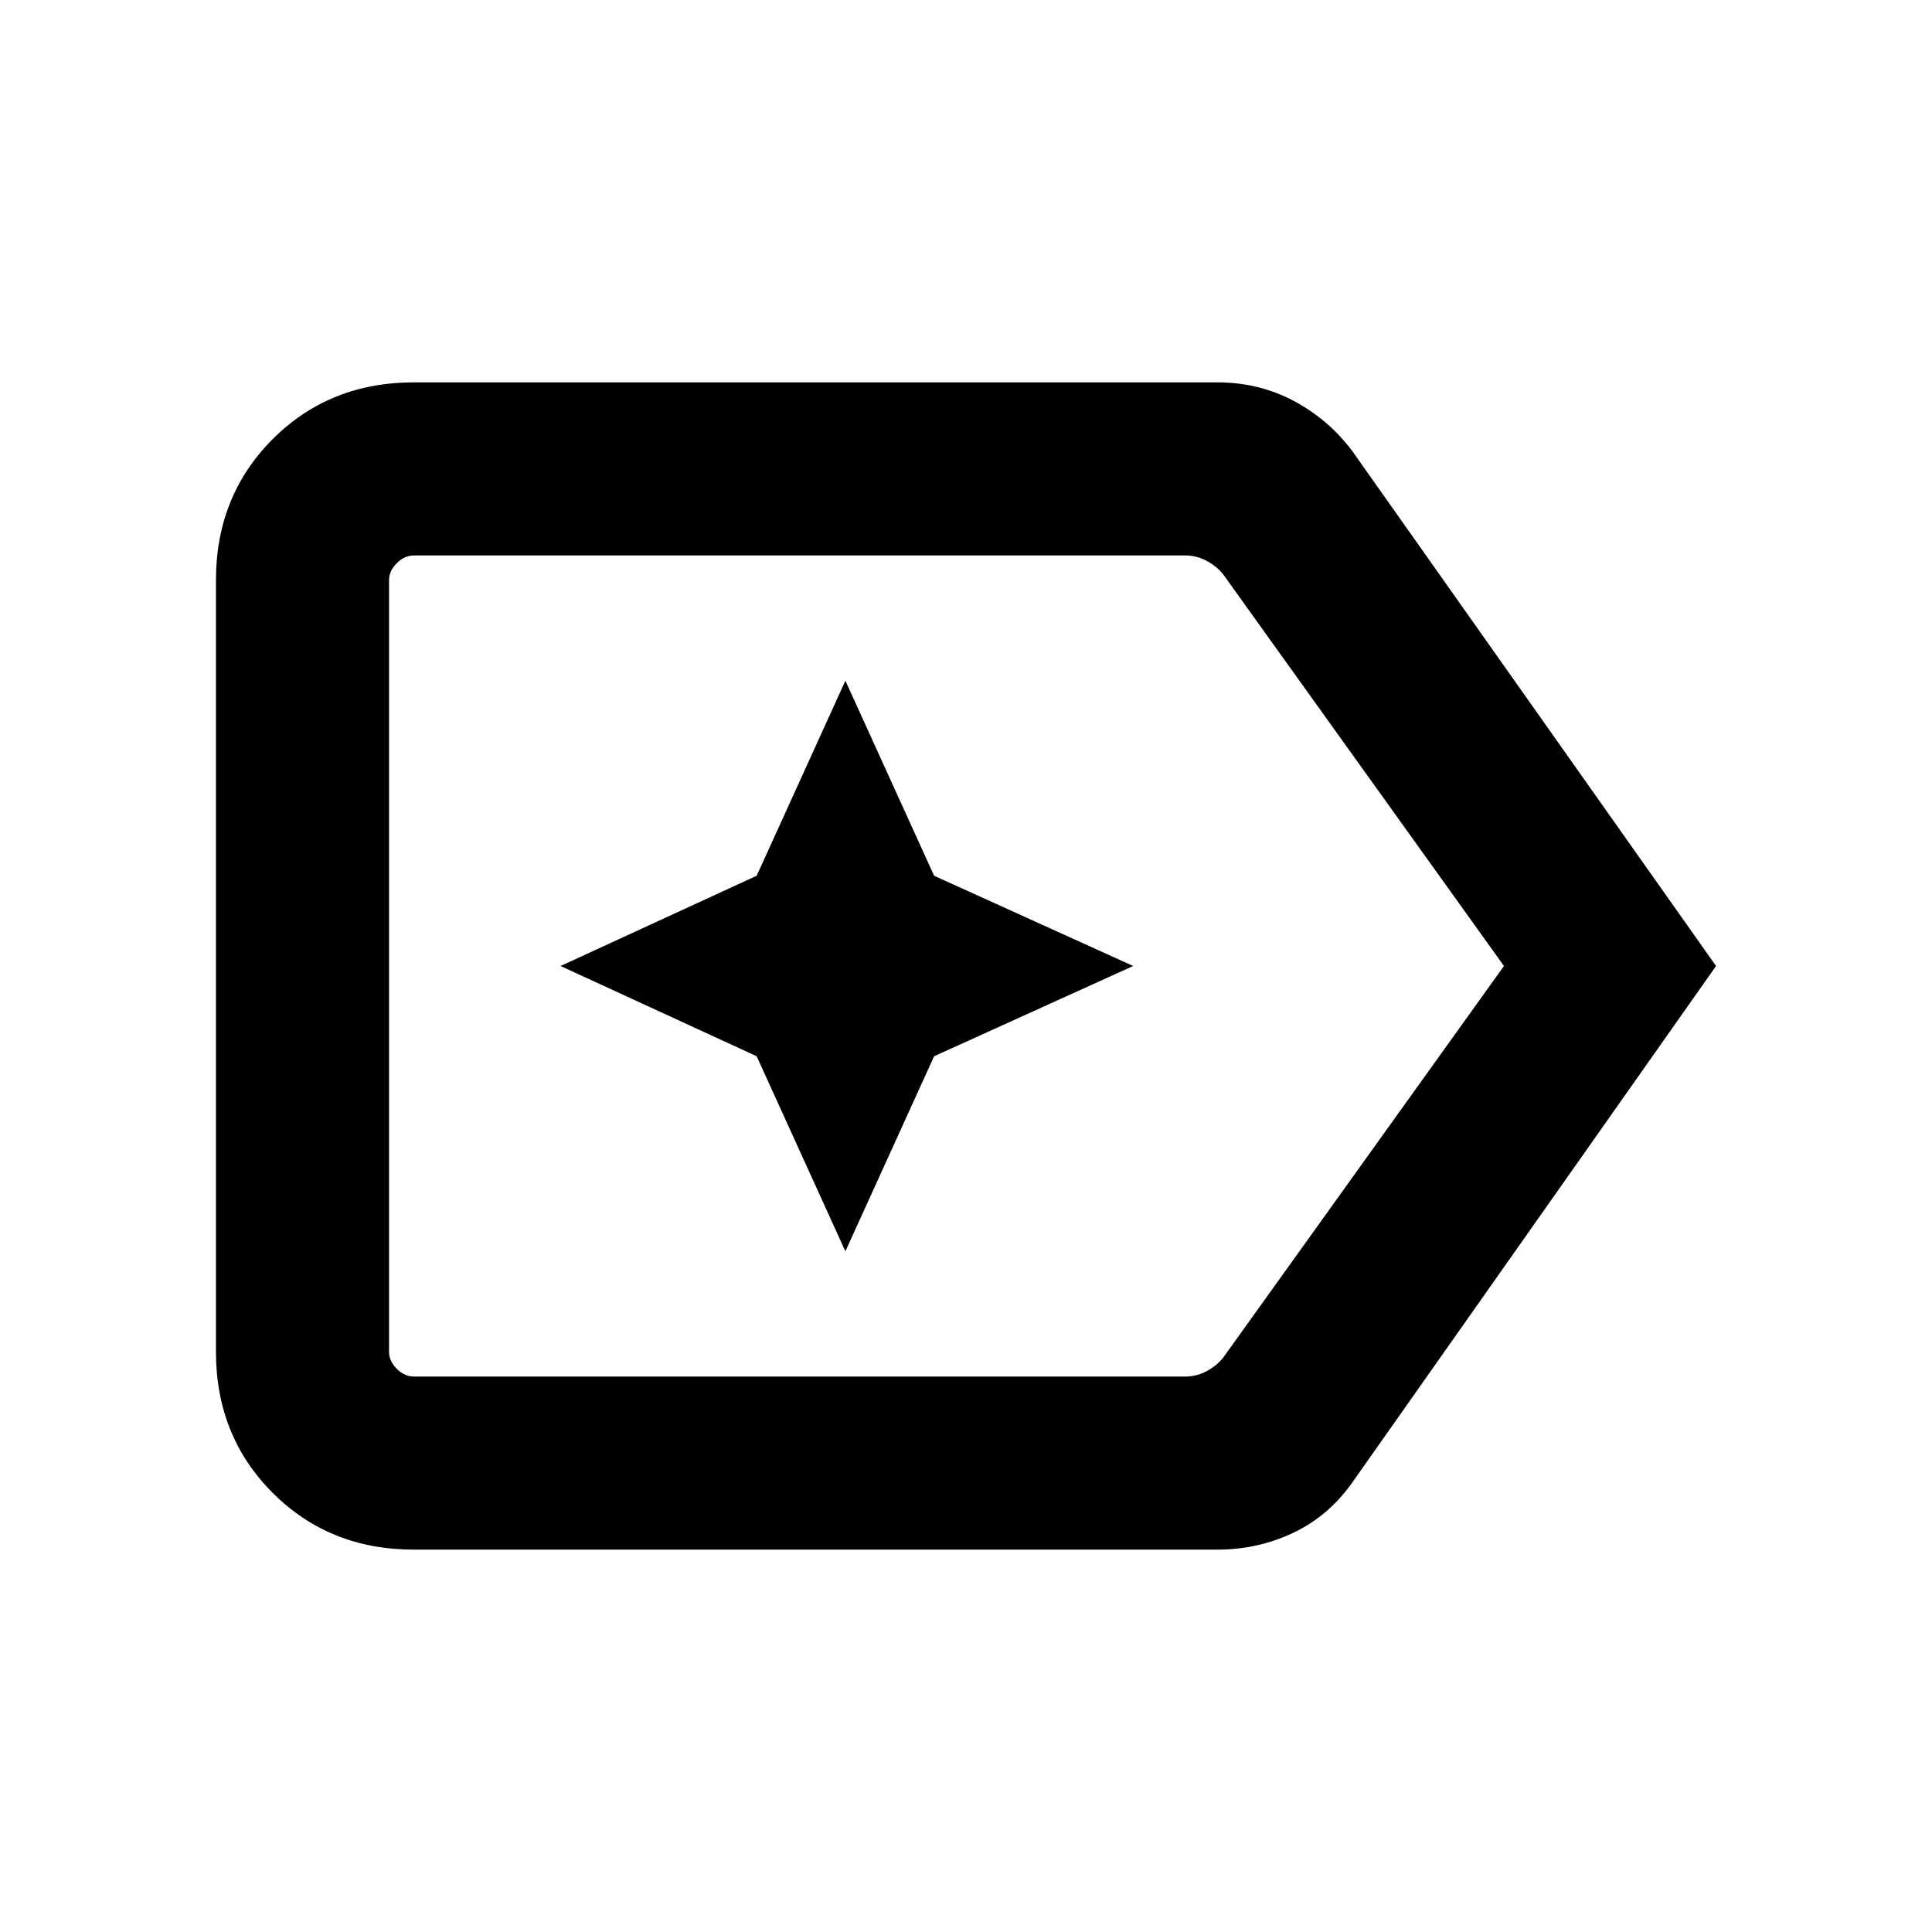<svg xmlns="http://www.w3.org/2000/svg" height="24" viewBox="0 96 960 960" width="24"><path d="M852.691 576 672.076 832.46q-11.769 16.769-29.402 25.154-17.633 8.385-37.675 8.385H205.616q-41.922 0-70.115-28.193-28.192-28.192-28.192-70.115V384.309q0-41.923 28.192-70.115 28.193-28.193 70.115-28.193h399.383q20.548 0 37.902 9.24 17.355 9.24 29.175 25.068L852.691 576Zm-105.383 0L608.231 382.001q-3.077-4.231-8.269-7.116Q594.769 372 588.999 372H205.616q-4.615 0-8.462 3.846-3.846 3.847-3.846 8.463v383.382q0 4.616 3.846 8.463 3.847 3.846 8.462 3.846h383.383q5.77 0 10.963-2.885 5.192-2.885 8.269-7.116L747.308 576Zm-554 0v204V372v204ZM420.07 717.768l44.084-96.922L563.076 576l-98.922-44.846-44.084-96.922-44.084 96.922L278.54 576l97.446 44.846 44.084 96.922Z"/></svg>